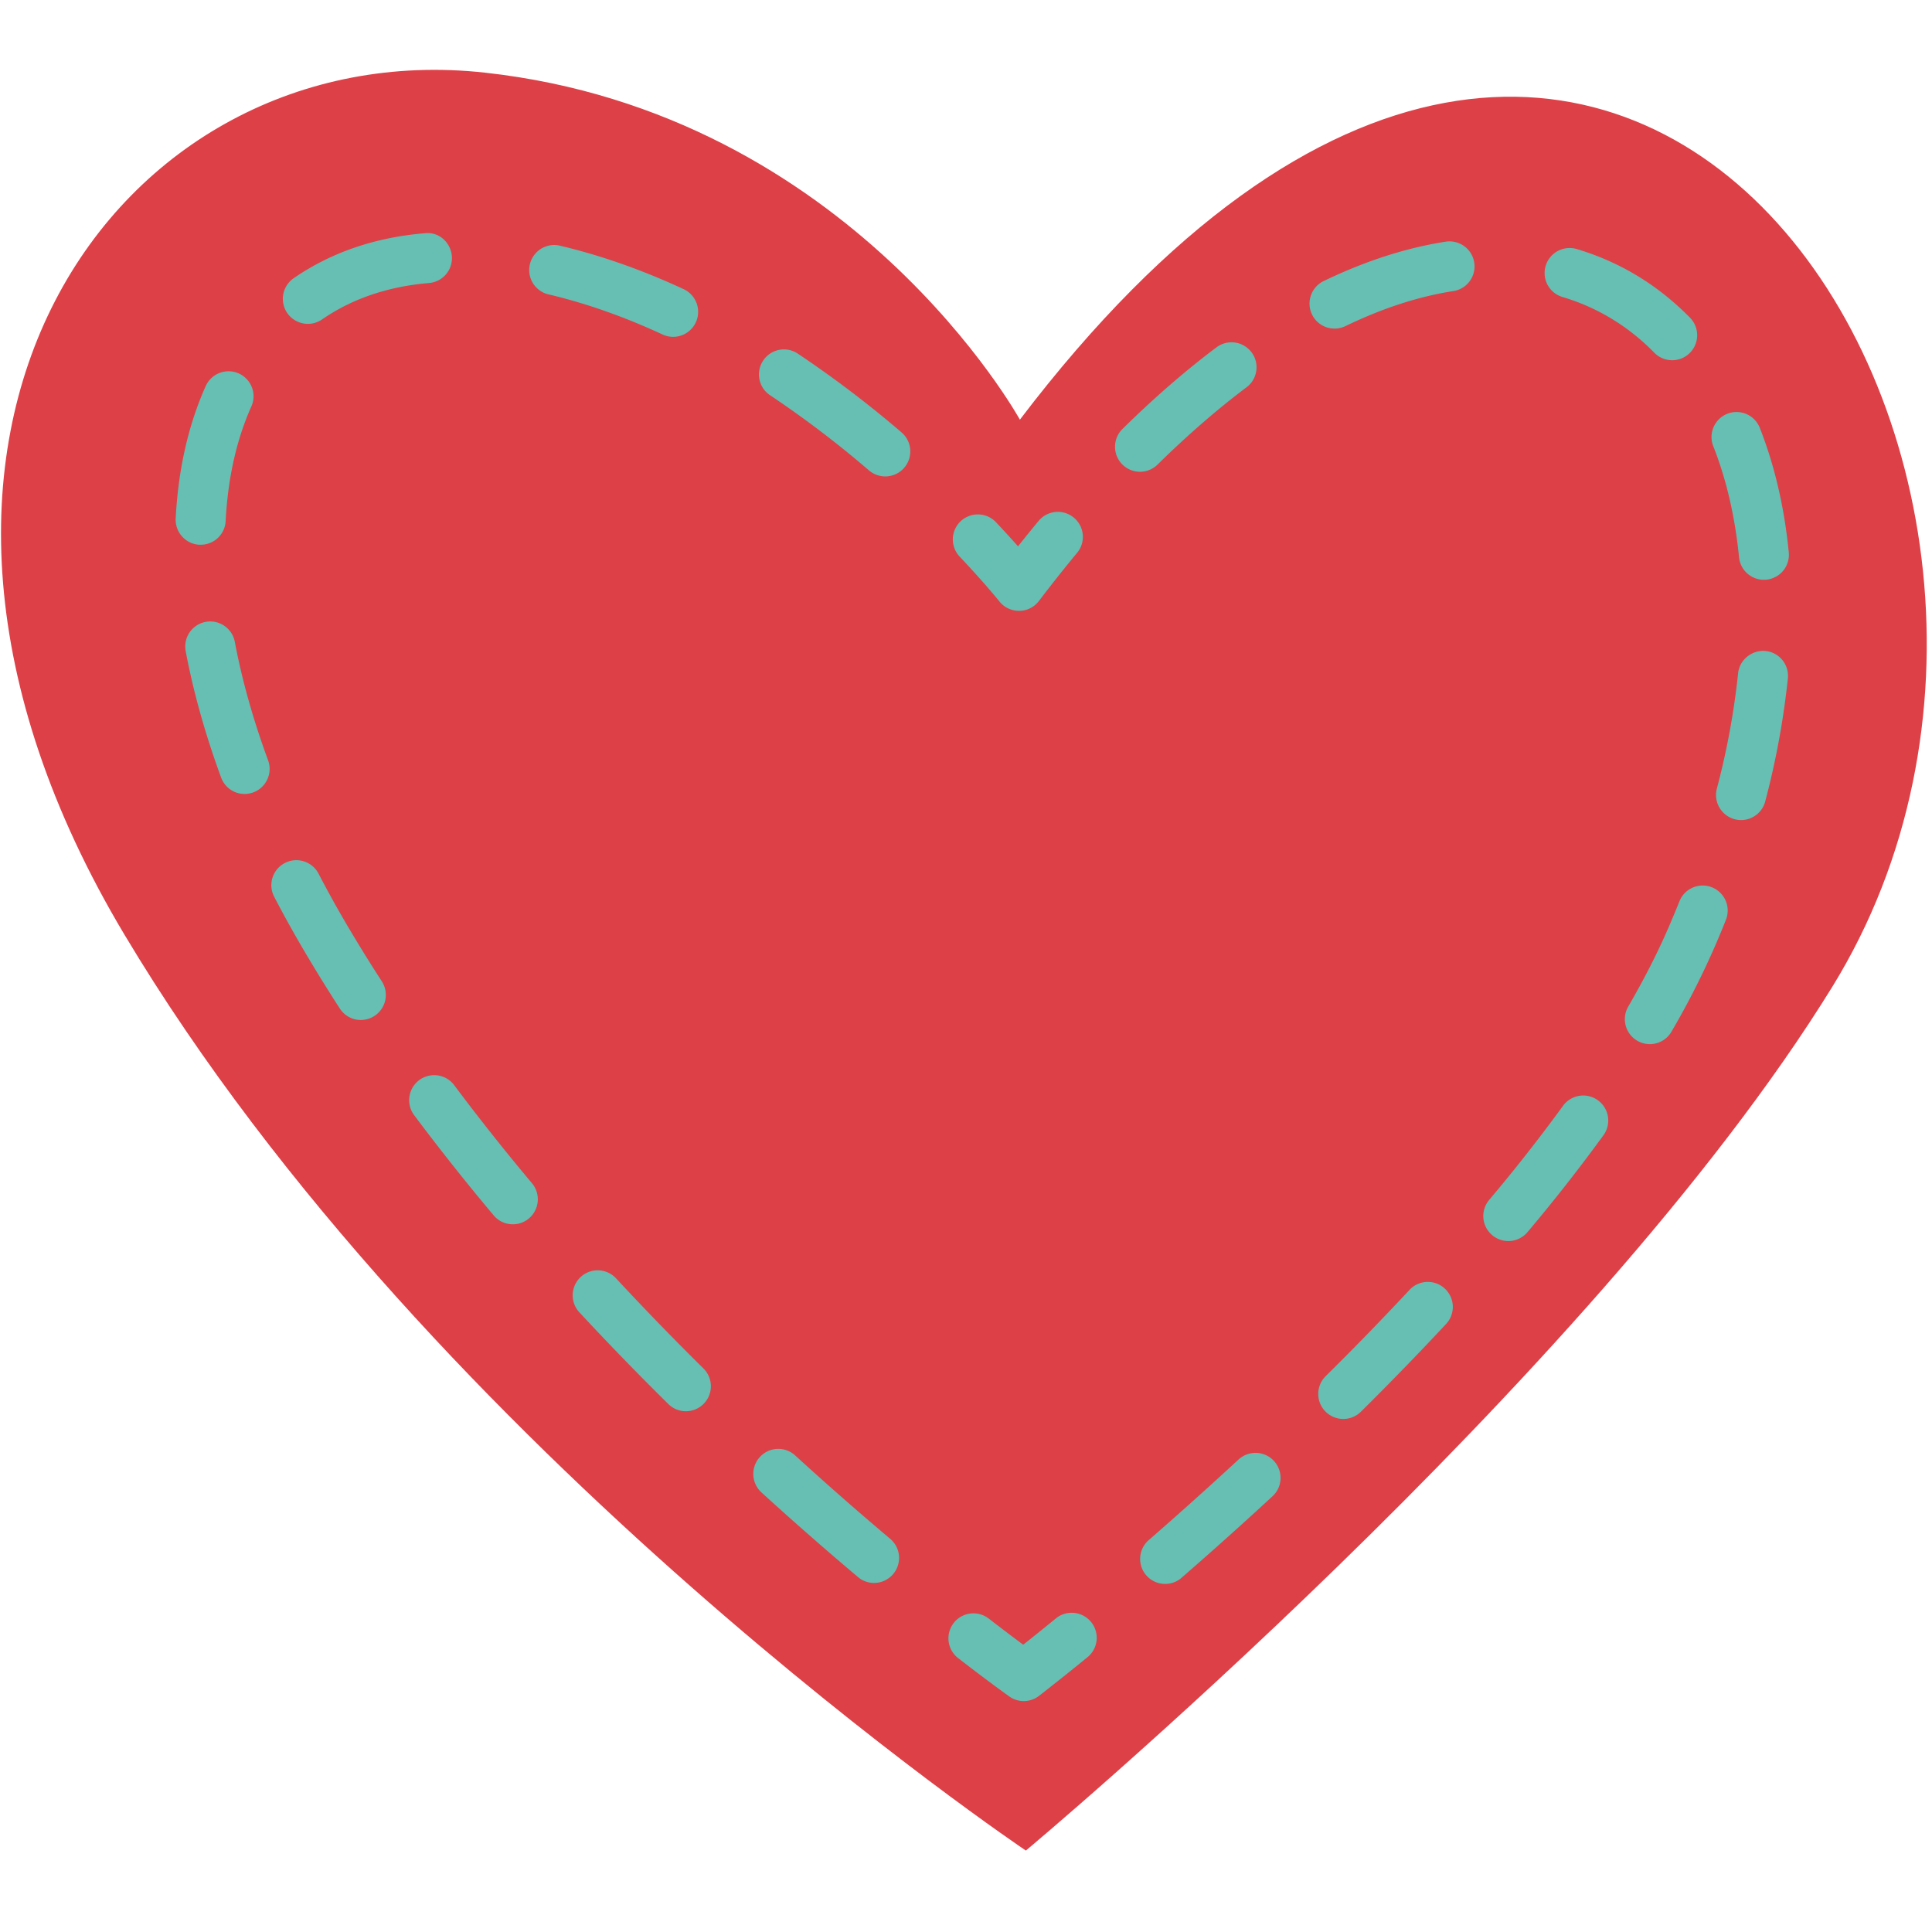 <svg width="120" height="120" viewBox="0 0 120 120" xmlns="http://www.w3.org/2000/svg"><g fill="none" fill-rule="evenodd"><path d="M63.347 26.066S52.867 7.016 30.116 4.512C7.365 2.01-10.846 26.963 7.727 58.048c19.243 32.202 55.991 56.894 55.991 56.894s35.066-29.288 50.093-53.656c19.586-31.767-13.12-84.322-50.464-35.22" fill="#DD4047"/><path d="M63.29 37.941c-.47 0-.92-.214-1.214-.583-.01-.012-.905-1.13-2.488-2.805a1.554 1.554 0 0 1 2.259-2.134 75.28 75.28 0 0 1 1.385 1.512 94.39 94.39 0 0 1 1.279-1.578 1.552 1.552 0 0 1 2.185-.203 1.55 1.55 0 0 1 .204 2.188 91.49 91.49 0 0 0-2.372 2.992c-.29.381-.74.607-1.217.611h-.02M19.122 20.115a1.56 1.56 0 0 1-1.28-.67 1.557 1.557 0 0 1 .396-2.163c2.317-1.599 5.06-2.539 8.149-2.796.87-.101 1.605.564 1.678 1.42a1.55 1.55 0 0 1-1.42 1.673c-2.544.215-4.778.974-6.64 2.26-.27.186-.578.276-.883.276zm22.69.807a1.53 1.53 0 0 1-.654-.143c-2.405-1.117-4.813-1.962-7.152-2.509a1.555 1.555 0 0 1 .705-3.026c2.548.596 5.157 1.508 7.754 2.717a1.553 1.553 0 0 1-.654 2.961zm13.178 8.67c-.358 0-.718-.123-1.011-.37a64.395 64.395 0 0 0-6.15-4.674 1.55 1.55 0 0 1-.43-2.15 1.547 1.547 0 0 1 2.154-.434A68.142 68.142 0 0 1 56 26.859a1.555 1.555 0 0 1-1.011 2.733zm-42.525 4.243h-.08a1.556 1.556 0 0 1-1.473-1.633c.158-3.05.786-5.816 1.866-8.224a1.554 1.554 0 0 1 2.053-.782 1.55 1.55 0 0 1 .78 2.052c-.92 2.057-1.458 4.45-1.595 7.116a1.553 1.553 0 0 1-1.55 1.471zm2.727 15.479a1.548 1.548 0 0 1-1.457-1.016c-.985-2.68-1.727-5.325-2.203-7.859a1.552 1.552 0 1 1 3.053-.572c.444 2.364 1.14 4.84 2.067 7.359a1.555 1.555 0 0 1-1.46 2.088zm7.222 14.039a1.55 1.55 0 0 1-1.306-.71 97.727 97.727 0 0 1-1.916-3.08 74.796 74.796 0 0 1-2.163-3.864c-.396-.762-.1-1.7.661-2.094.763-.4 1.7-.1 2.095.658a70.14 70.14 0 0 0 2.072 3.704 95.55 95.55 0 0 0 1.86 2.988 1.556 1.556 0 0 1-1.303 2.398zm9.438 12.69c-.444 0-.884-.188-1.19-.555a142.215 142.215 0 0 1-4.972-6.268 1.555 1.555 0 0 1 2.49-1.86 138.865 138.865 0 0 0 4.863 6.133 1.556 1.556 0 0 1-.193 2.188 1.542 1.542 0 0 1-.998.361zm10.747 11.612c-.395 0-.788-.151-1.09-.45a178.752 178.752 0 0 1-5.557-5.73 1.554 1.554 0 0 1 2.28-2.11 180.306 180.306 0 0 0 5.458 5.63 1.553 1.553 0 0 1-1.09 2.66zM54.29 98.32a1.54 1.54 0 0 1-1-.367 206.074 206.074 0 0 1-5.996-5.257 1.557 1.557 0 0 1-.1-2.196 1.552 1.552 0 0 1 2.195-.101 195.396 195.396 0 0 0 5.904 5.18 1.554 1.554 0 0 1-1.003 2.74zm9.295 7.338a1.54 1.54 0 0 1-.896-.289s-1.168-.824-3.158-2.366a1.553 1.553 0 1 1 1.902-2.455c.888.685 1.604 1.225 2.12 1.607.51-.401 1.212-.966 2.08-1.674a1.555 1.555 0 0 1 1.966 2.406 153.68 153.68 0 0 1-3.066 2.448 1.557 1.557 0 0 1-.948.323M82.892 20.41a1.553 1.553 0 0 1-.677-2.952c2.57-1.244 5.121-2.065 7.58-2.448a1.556 1.556 0 0 1 1.773 1.296 1.551 1.551 0 0 1-1.297 1.773c-2.155.334-4.411 1.068-6.702 2.176-.22.105-.45.155-.677.155zm20.97 1.964c-.404 0-.806-.155-1.109-.466-1.621-1.653-3.54-2.816-5.702-3.46a1.555 1.555 0 0 1-1.049-1.933 1.558 1.558 0 0 1 1.933-1.047c2.673.798 5.04 2.23 7.035 4.266a1.55 1.55 0 0 1-.021 2.195 1.54 1.54 0 0 1-1.087.445zM70.81 29.302c-.401 0-.803-.155-1.108-.461a1.555 1.555 0 0 1 .016-2.197c1.932-1.904 3.896-3.611 5.844-5.074a1.556 1.556 0 0 1 2.173.31c.514.685.376 1.66-.31 2.174-1.833 1.379-3.692 2.995-5.526 4.8a1.555 1.555 0 0 1-1.09.448zm38.749 6.709a1.55 1.55 0 0 1-1.545-1.4c-.247-2.51-.784-4.83-1.6-6.896a1.553 1.553 0 0 1 2.89-1.141c.92 2.336 1.526 4.937 1.8 7.732a1.553 1.553 0 0 1-1.393 1.698l-.152.007zm-1.418 14.925a1.558 1.558 0 0 1-1.506-1.948 47.252 47.252 0 0 0 1.321-7.168c.088-.853.87-1.46 1.705-1.388.854.09 1.473.85 1.387 1.704a50.646 50.646 0 0 1-1.406 7.64 1.553 1.553 0 0 1-1.501 1.16zm-5.667 13.917a1.552 1.552 0 0 1-1.342-2.332c.981-1.695 1.825-3.341 2.498-4.903a60.63 60.63 0 0 0 .694-1.666 1.554 1.554 0 0 1 2.886 1.152 50.118 50.118 0 0 1-3.392 6.975c-.287.496-.81.774-1.344.774zm-8.79 12.231a1.554 1.554 0 0 1-1.188-2.556 105.074 105.074 0 0 0 4.585-5.842 1.552 1.552 0 1 1 2.514 1.824 106.617 106.617 0 0 1-4.72 6.02 1.55 1.55 0 0 1-1.19.554zm-10.252 11.05c-.4 0-.798-.154-1.103-.458a1.556 1.556 0 0 1 .01-2.2 184.329 184.329 0 0 0 5.209-5.36 1.553 1.553 0 1 1 2.273 2.117 190.854 190.854 0 0 1-5.293 5.452c-.305.299-.7.45-1.096.45zM72.371 98.379a1.55 1.55 0 0 1-1.02-2.722 251.1 251.1 0 0 0 5.58-5.006 1.554 1.554 0 0 1 2.11 2.282 249.616 249.616 0 0 1-5.651 5.064 1.532 1.532 0 0 1-1.019.382z" fill="#66BFB2"/></g></svg>